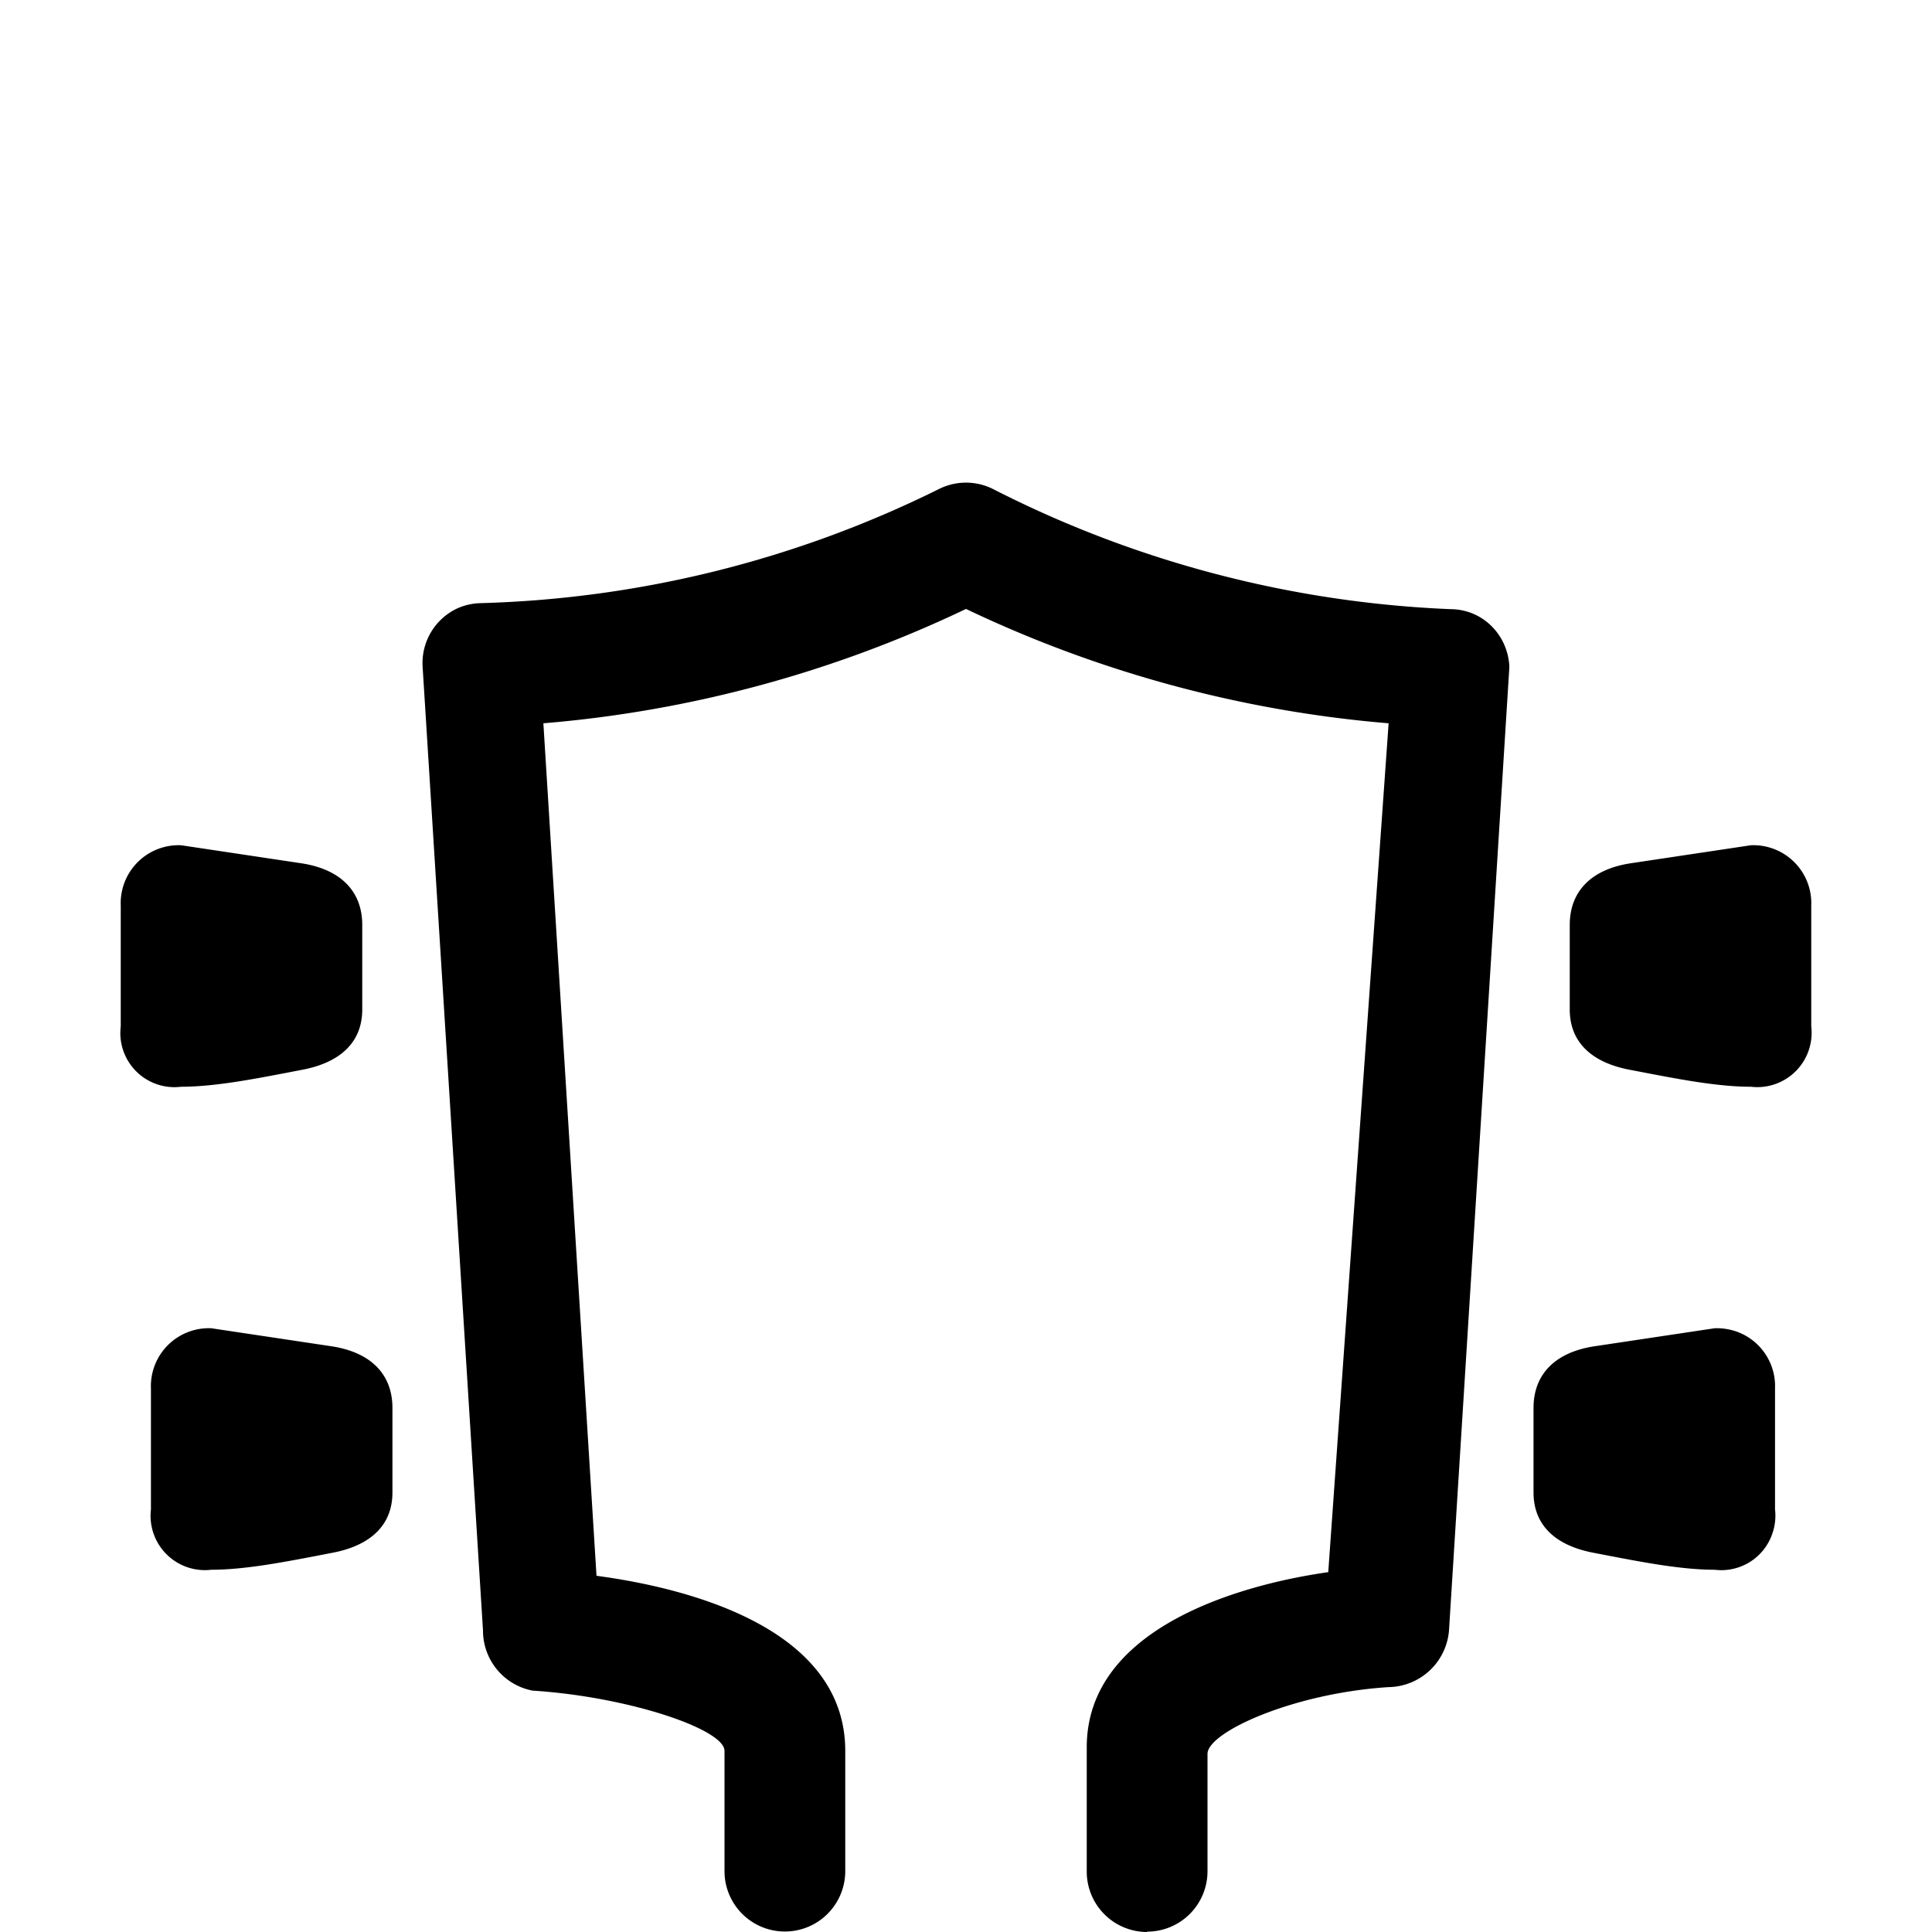 <svg xmlns="http://www.w3.org/2000/svg" width="3em" height="3em" viewBox="0 0 16 16"><path fill="currentColor" d="M9.5 16a.5.5 0 0 1-.5-.5v-1.03c0-.997 1.29-1.35 2-1.45l.5-7.03c-1.21-.1-2.4-.422-3.5-.947c-1.1.526-2.29.847-3.5.947l.44 7.06c.75.1 2.06.429 2.06 1.45v.996a.5.5 0 0 1-1 0V14.5c0-.18-.799-.449-1.59-.499a.506.506 0 0 1-.41-.498l-.5-7.98a.5.5 0 0 1 .288-.485a.5.5 0 0 1 .192-.043a9.1 9.1 0 0 0 3.8-.947a.5.5 0 0 1 .44 0c1.18.604 2.48.944 3.8.997a.48.48 0 0 1 .35.159c.08.088.125.201.13.319l-.5 7.98a.51.51 0 0 1-.5.469c-.79.05-1.5.373-1.5.553v.972a.5.5 0 0 1-.5.5zm-7-8.85L1.5 7a.48.48 0 0 0-.5.5v1a.448.448 0 0 0 .5.5c.268 0 .582-.06.87-.115l.13-.025c.32-.06.5-.23.5-.5v-.7c0-.28-.18-.46-.5-.51M1.75 11l1 .15c.32.05.5.23.5.51v.7c0 .27-.18.44-.5.5l-.129.025c-.288.055-.602.115-.871.115a.45.45 0 0 1-.5-.5v-1a.48.48 0 0 1 .5-.5M13.5 7.15l1-.15a.48.48 0 0 1 .5.5v1a.45.45 0 0 1-.5.5c-.268 0-.582-.06-.87-.115l-.13-.025c-.32-.06-.5-.23-.5-.5v-.7c0-.28.18-.46.5-.51m.7 3.85l-1 .15c-.32.05-.5.23-.5.51v.7c0 .27.18.44.5.5l.129.025c.288.055.602.115.871.115a.446.446 0 0 0 .478-.3a.45.45 0 0 0 .022-.2v-1a.48.48 0 0 0-.306-.468A.5.5 0 0 0 14.2 11"/></svg>